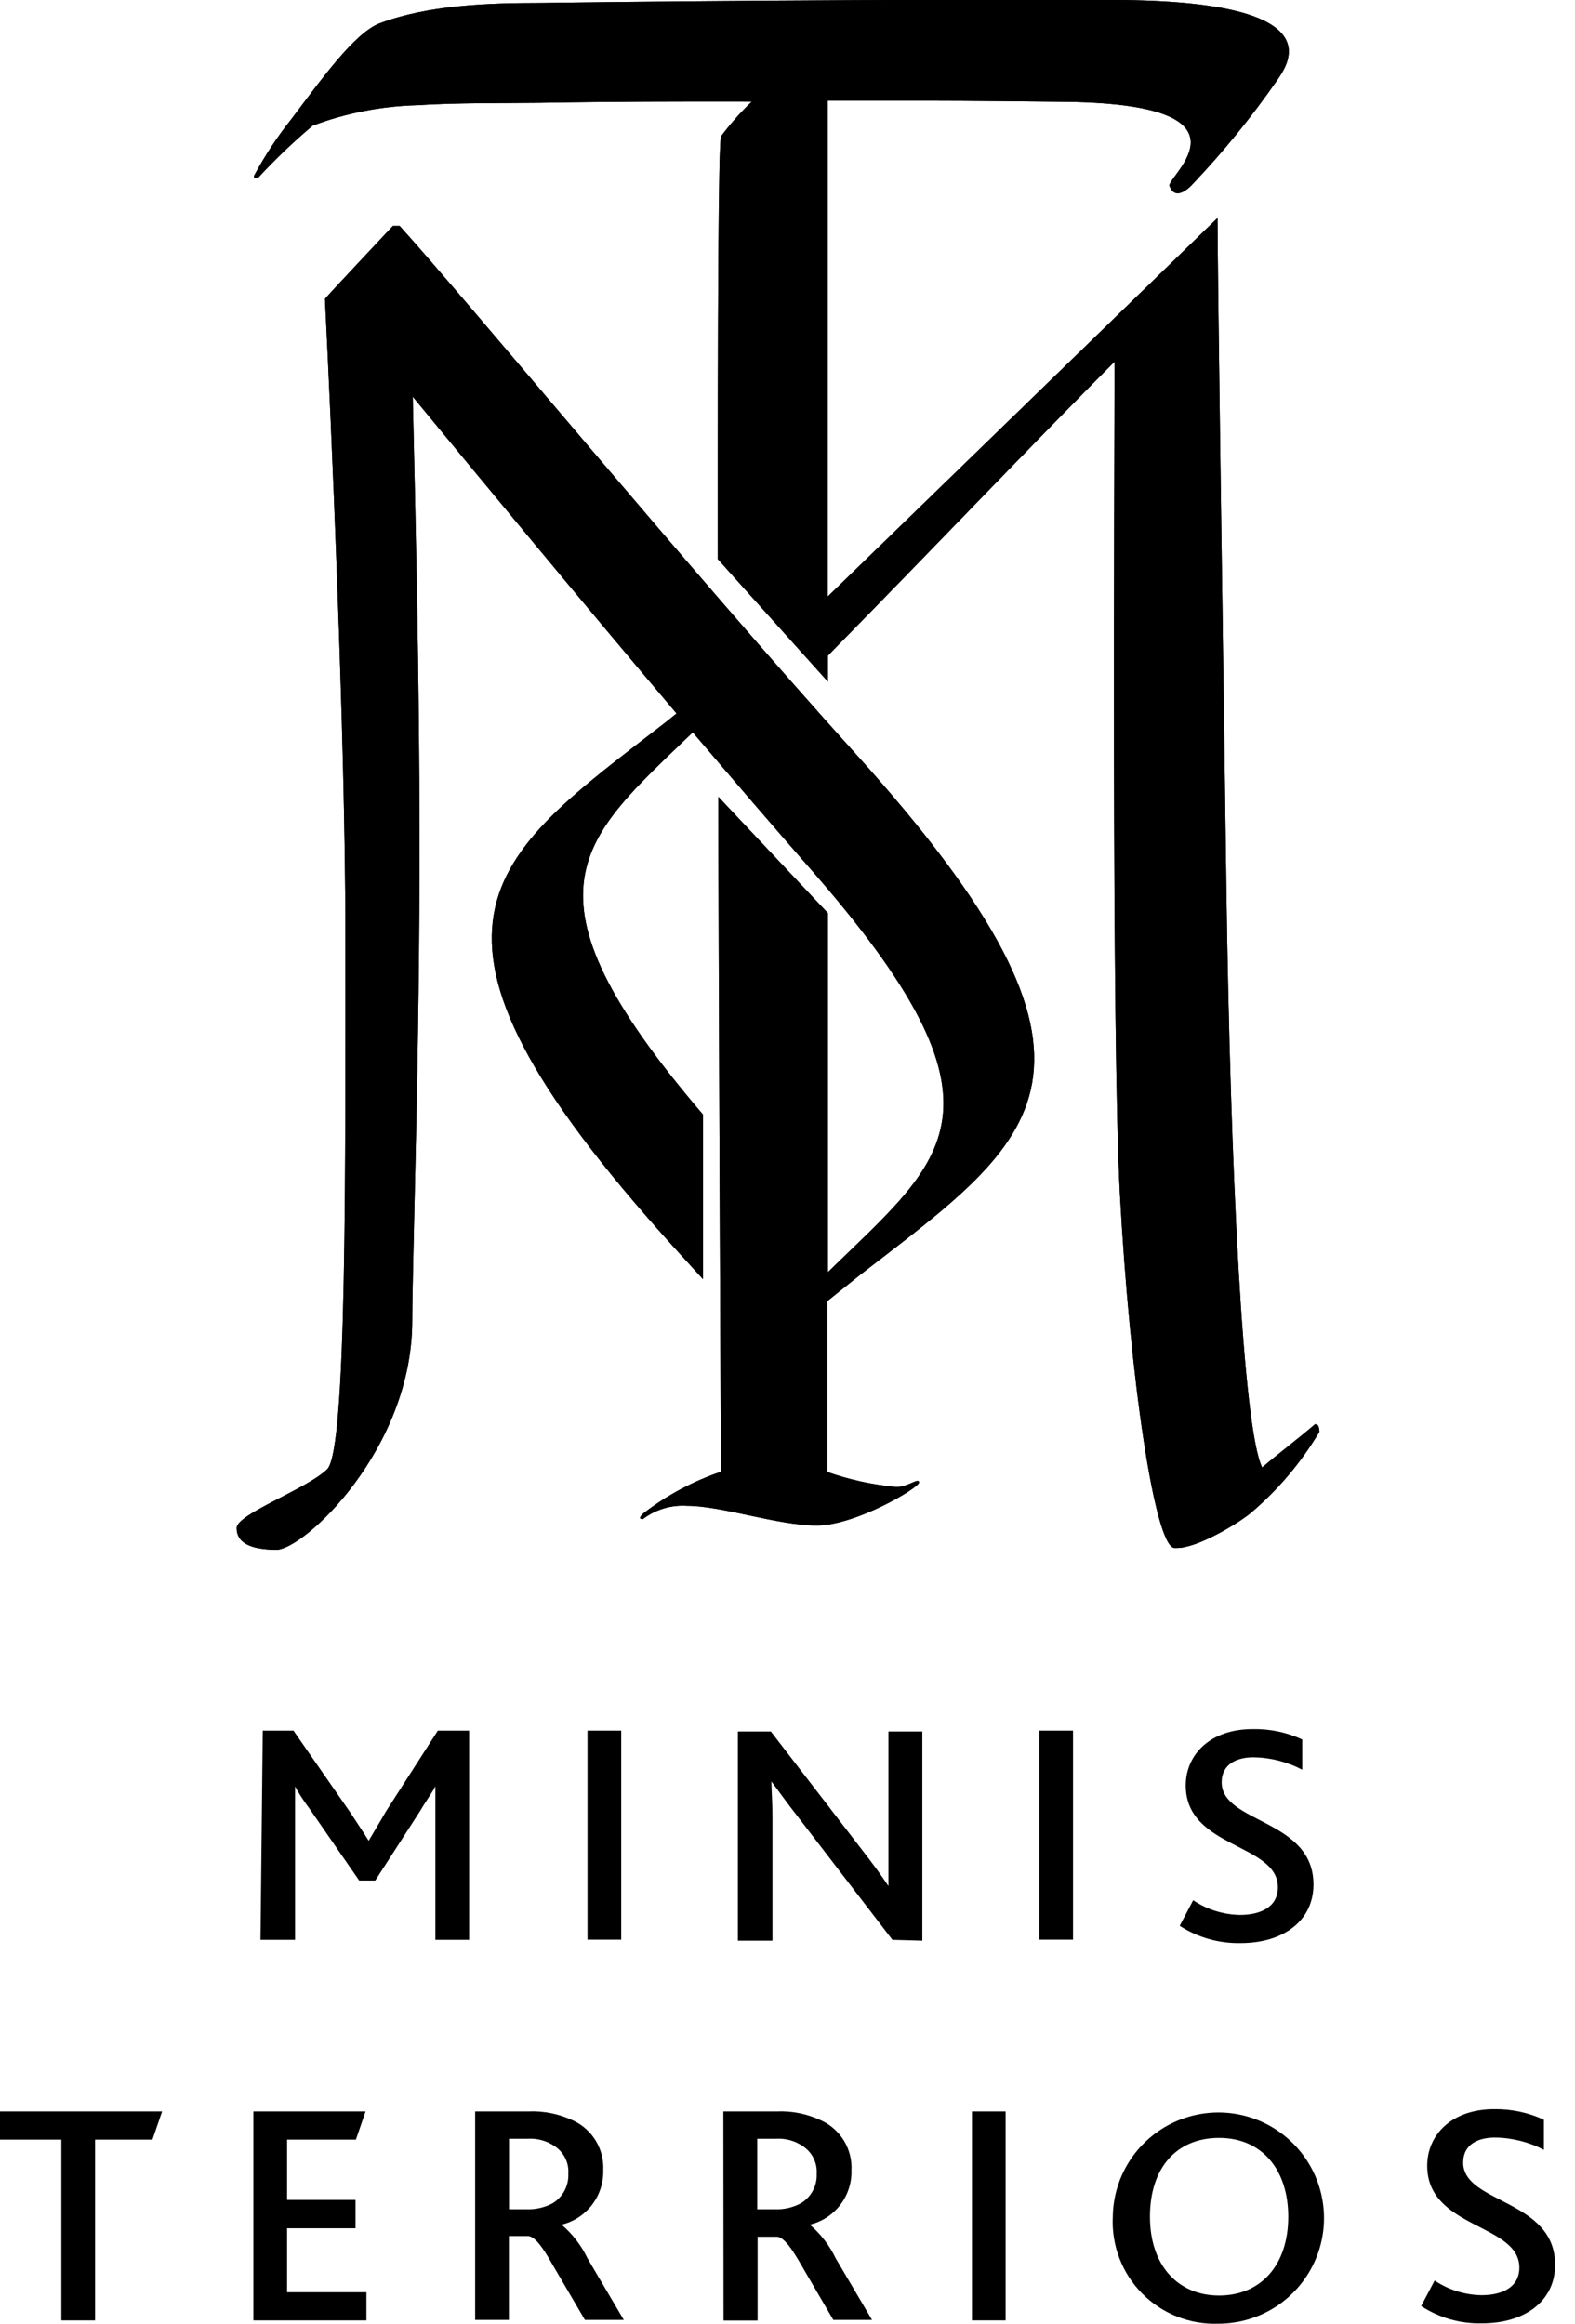 <svg width="61" height="90" viewBox="0 0 61 90" fill="none" xmlns="http://www.w3.org/2000/svg">
<g clip-path="url(#clip0_717_1325)">
<path d="M49.894 85.856C49.894 84.028 48.869 82.803 47.216 82.803C45.562 82.803 44.538 83.968 44.538 85.856C44.538 87.744 45.623 88.909 47.216 88.909C48.809 88.909 49.894 87.757 49.894 85.856ZM43.099 85.856C43.109 85.05 43.358 84.264 43.813 83.599C44.269 82.934 44.911 82.418 45.659 82.116C46.407 81.815 47.227 81.741 48.017 81.904C48.806 82.067 49.53 82.46 50.097 83.034C50.664 83.607 51.049 84.335 51.203 85.127C51.358 85.919 51.275 86.738 50.965 87.482C50.654 88.227 50.131 88.863 49.461 89.311C48.79 89.759 48.002 89.999 47.196 90C46.648 90.021 46.102 89.928 45.592 89.727C45.082 89.525 44.62 89.22 44.235 88.83C43.849 88.44 43.549 87.975 43.354 87.463C43.158 86.951 43.071 86.403 43.099 85.856Z" fill="black"/>
<path d="M55.564 88.327C56.101 88.688 56.731 88.885 57.378 88.896C58.141 88.896 58.844 88.615 58.844 87.825C58.844 86.118 55.276 86.325 55.276 83.882C55.276 82.69 56.22 81.692 57.867 81.692C58.532 81.681 59.191 81.821 59.795 82.101V83.266C59.21 82.96 58.56 82.797 57.9 82.79C57.278 82.79 56.669 83.031 56.669 83.761C56.669 85.354 60.23 85.174 60.23 87.718C60.23 89.13 59.045 89.987 57.405 89.987C56.568 90.009 55.743 89.775 55.042 89.317L55.564 88.327Z" fill="black"/>
<path d="M50.938 55.156C50.315 55.691 49.512 56.3 48.883 56.836C48.14 55.303 47.651 45.348 47.497 34.369C47.343 23.39 47.156 10.55 47.156 8.442L32.06 23.102V3.903H34.583C36.726 3.903 37.489 3.903 41.003 3.943C49.037 3.977 45.167 6.855 45.294 7.203C45.495 7.746 45.964 7.397 46.238 7.083C47.401 5.852 48.471 4.536 49.438 3.146C49.76 2.651 51.949 0.04 43.246 4.75924e-05C34.543 -0.04 24.214 0.067 20.9 0.114C18.925 0.114 16.569 0.194 14.701 0.904C13.73 1.272 12.418 3.113 11.28 4.619C10.738 5.3 10.258 6.028 9.847 6.795C9.841 6.807 9.838 6.821 9.838 6.835C9.838 6.849 9.841 6.863 9.847 6.875C9.847 6.935 9.961 6.875 10.008 6.875C10.666 6.163 11.368 5.492 12.11 4.867C13.396 4.383 14.754 4.116 16.127 4.077C17.713 3.977 19.32 4.003 20.913 3.983C23.645 3.936 26.383 3.93 29.114 3.936C28.683 4.35 28.287 4.797 27.929 5.275C27.822 5.489 27.795 12.15 27.802 21.657L32.066 26.403V25.392C36.23 21.154 40.16 17.024 43.166 14.011C43.166 18.236 43.045 40.167 43.373 46.225C43.761 53.348 44.712 59.842 45.475 59.955H45.596C46.339 59.955 47.825 59.092 48.421 58.617C49.484 57.72 50.389 56.652 51.099 55.457C51.099 55.457 51.099 55.156 50.971 55.169" fill="black"/>
<path d="M15.498 8.75H15.458H15.217C15.217 8.75 12.7 11.427 12.586 11.575C12.807 16.02 13.376 28.552 13.376 35.983C13.376 45.053 13.443 56.139 12.673 56.903C11.903 57.666 9.165 58.636 9.165 59.185C9.165 59.734 9.66 60.022 10.711 60.022C11.762 60.022 15.966 56.139 15.966 51.152C15.966 49.043 16.261 40.642 16.247 32.408C16.247 26.383 16.087 19.809 15.986 15.364C18.631 18.577 22.5 23.256 26.202 27.634L25.76 27.989C18.972 33.245 14.775 35.768 26.008 48.206L27.226 49.545V43.166C19.776 34.463 22.54 32.508 26.831 28.364C28.418 30.225 29.951 32.013 31.33 33.586C39.631 43.038 36.572 44.859 32.066 49.271V35.367L27.822 30.861C27.822 35.875 27.916 55.858 27.923 57.003C26.83 57.373 25.808 57.922 24.897 58.63C24.796 58.737 24.723 58.837 24.897 58.837C25.39 58.464 26 58.281 26.617 58.322C27.956 58.322 30.125 59.085 31.631 59.085C33.138 59.085 35.594 57.626 35.594 57.418C35.594 57.211 35.173 57.592 34.718 57.592C33.804 57.51 32.905 57.315 32.04 57.01V50.396L33.338 49.358C40.127 44.103 44.331 41.572 33.091 29.141C26.664 22.025 18.149 11.695 15.478 8.75" fill="black"/>
<path d="M50.938 55.156C50.315 55.691 49.512 56.3 48.883 56.836C48.14 55.303 47.651 45.348 47.497 34.369C47.343 23.39 47.156 10.55 47.156 8.442L32.06 23.102V3.903H34.583C36.726 3.903 37.489 3.903 41.003 3.943C49.037 3.977 45.167 6.855 45.294 7.203C45.495 7.746 45.964 7.397 46.238 7.083C47.401 5.852 48.471 4.536 49.438 3.146C49.76 2.651 51.949 0.04 43.246 4.75921e-05C34.543 -0.04 24.214 0.067 20.9 0.114C18.925 0.114 16.569 0.194 14.701 0.904C13.73 1.272 12.418 3.113 11.28 4.619C10.738 5.3 10.258 6.028 9.847 6.795C9.841 6.807 9.838 6.821 9.838 6.835C9.838 6.849 9.841 6.863 9.847 6.875C9.847 6.935 9.961 6.875 10.008 6.875C10.666 6.163 11.368 5.492 12.11 4.867C13.396 4.383 14.754 4.116 16.127 4.077C17.713 3.977 19.32 4.003 20.913 3.983C23.645 3.936 26.383 3.93 29.114 3.936C28.683 4.35 28.287 4.797 27.929 5.275C27.822 5.489 27.795 12.15 27.802 21.657L32.066 26.403V25.392C36.23 21.154 40.16 17.024 43.166 14.011C43.166 18.236 43.045 40.167 43.373 46.225C43.761 53.348 44.712 59.842 45.475 59.955H45.596C46.339 59.955 47.825 59.092 48.421 58.617C49.484 57.72 50.389 56.652 51.099 55.457C51.099 55.457 51.099 55.156 50.971 55.169" fill="black"/>
<path d="M15.498 8.75H15.458H15.217C15.217 8.75 12.7 11.427 12.586 11.575C12.807 16.02 13.376 28.552 13.376 35.983C13.376 45.053 13.443 56.139 12.673 56.903C11.903 57.666 9.165 58.636 9.165 59.185C9.165 59.734 9.66 60.022 10.711 60.022C11.762 60.022 15.966 56.139 15.966 51.152C15.966 49.043 16.261 40.642 16.247 32.408C16.247 26.383 16.087 19.809 15.986 15.364C18.631 18.577 22.5 23.256 26.202 27.634L25.76 27.989C18.972 33.245 14.775 35.768 26.008 48.206L27.226 49.545V43.166C19.776 34.463 22.54 32.508 26.831 28.364C28.418 30.225 29.951 32.013 31.33 33.586C39.631 43.038 36.572 44.859 32.066 49.271V35.367L27.822 30.861C27.822 35.875 27.916 55.858 27.923 57.003C26.83 57.373 25.808 57.922 24.897 58.63C24.796 58.737 24.723 58.837 24.897 58.837C25.39 58.464 26 58.281 26.617 58.322C27.956 58.322 30.125 59.085 31.631 59.085C33.138 59.085 35.594 57.626 35.594 57.418C35.594 57.211 35.173 57.592 34.718 57.592C33.804 57.51 32.905 57.315 32.04 57.01V50.396L33.338 49.358C40.127 44.103 44.331 41.572 33.091 29.141C26.664 22.025 18.149 11.695 15.478 8.75" fill="black"/>
<path d="M38.948 81.779H37.643V89.873H38.948V81.779Z" fill="black"/>
<path d="M2.377 82.871H0V81.779H6.279L5.904 82.871H3.682V89.873H2.377V82.871Z" fill="black"/>
<path d="M9.814 81.779H14.159L13.784 82.871H11.119V85.207H13.77V86.305H11.119V88.782H14.192V89.873H9.814V81.779Z" fill="black"/>
<path d="M41.559 67.031H40.254V75.125H41.559V67.031Z" fill="black"/>
<path d="M24.06 67.031H22.754V75.125H24.06V67.031Z" fill="black"/>
<path d="M10.176 67.031H11.367L13.57 70.204C13.864 70.66 14.079 70.968 14.279 71.296C14.46 70.981 14.681 70.626 14.949 70.157L16.957 67.031H18.169V75.132H16.863V70.352C16.863 69.997 16.863 69.542 16.863 69.187C16.723 69.455 16.435 69.856 16.288 70.117L14.534 72.835H13.911L11.99 70.057C11.782 69.783 11.594 69.495 11.428 69.194C11.428 69.542 11.428 70.01 11.428 70.325V75.132H10.089L10.176 67.031Z" fill="black"/>
<path d="M34.563 75.132L30.881 70.338C30.473 69.823 30.165 69.381 29.877 69C29.877 69.354 29.918 69.776 29.918 70.338V75.165H28.579V67.065H29.857L33.405 71.671C33.827 72.213 34.148 72.655 34.41 73.05C34.41 72.621 34.41 72.166 34.41 71.664V67.065H35.722V75.165L34.563 75.132Z" fill="black"/>
<path d="M46.212 73.599C46.749 73.96 47.379 74.157 48.026 74.168C48.782 74.168 49.492 73.887 49.492 73.097C49.492 71.389 45.924 71.597 45.924 69.154C45.924 67.962 46.868 66.971 48.514 66.971C49.177 66.957 49.834 67.094 50.436 67.373V68.544C49.853 68.237 49.206 68.072 48.548 68.062C47.925 68.062 47.316 68.31 47.316 69.033C47.316 70.626 50.871 70.446 50.871 72.99C50.871 74.402 49.693 75.259 48.053 75.259C47.216 75.277 46.392 75.044 45.69 74.59L46.212 73.599Z" fill="black"/>
<path d="M20.411 85.568C20.753 85.578 21.092 85.499 21.395 85.341C21.593 85.222 21.754 85.053 21.863 84.85C21.971 84.647 22.022 84.419 22.011 84.189C22.026 83.981 21.984 83.772 21.891 83.585C21.798 83.398 21.657 83.239 21.483 83.125C21.172 82.912 20.8 82.811 20.425 82.837H19.715V85.568H20.411ZM18.403 81.779H20.452C21.067 81.751 21.679 81.878 22.232 82.147C22.587 82.319 22.884 82.592 23.085 82.931C23.287 83.27 23.383 83.661 23.364 84.055C23.377 84.538 23.224 85.012 22.93 85.395C22.637 85.779 22.22 86.051 21.75 86.164C22.173 86.524 22.515 86.969 22.755 87.469L24.16 89.853H22.654L21.395 87.704C21 87.001 20.726 86.653 20.478 86.606H19.709V89.853H18.403V81.779Z" fill="black"/>
<path d="M30.025 85.568C30.367 85.58 30.706 85.501 31.009 85.341C31.208 85.224 31.371 85.055 31.48 84.852C31.59 84.649 31.642 84.42 31.631 84.189C31.644 83.98 31.601 83.772 31.507 83.585C31.413 83.398 31.271 83.239 31.096 83.125C30.786 82.911 30.413 82.81 30.038 82.837H29.328V85.568H30.025ZM28.016 81.779H30.072C30.684 81.751 31.294 81.878 31.846 82.147C32.201 82.319 32.497 82.592 32.699 82.931C32.9 83.27 32.997 83.661 32.977 84.055C32.992 84.539 32.839 85.013 32.545 85.397C32.251 85.781 31.834 86.052 31.364 86.164C31.786 86.524 32.128 86.969 32.368 87.469L33.774 89.853H32.274L31.036 87.731C30.634 87.028 30.366 86.68 30.112 86.633H29.342V89.879H28.023L28.016 81.779Z" fill="black"/>
</g>
<defs>
<clipPath id="clip0_717_1325">
<rect width="60.23" height="90" fill="white"/>
</clipPath>
</defs>
</svg>

